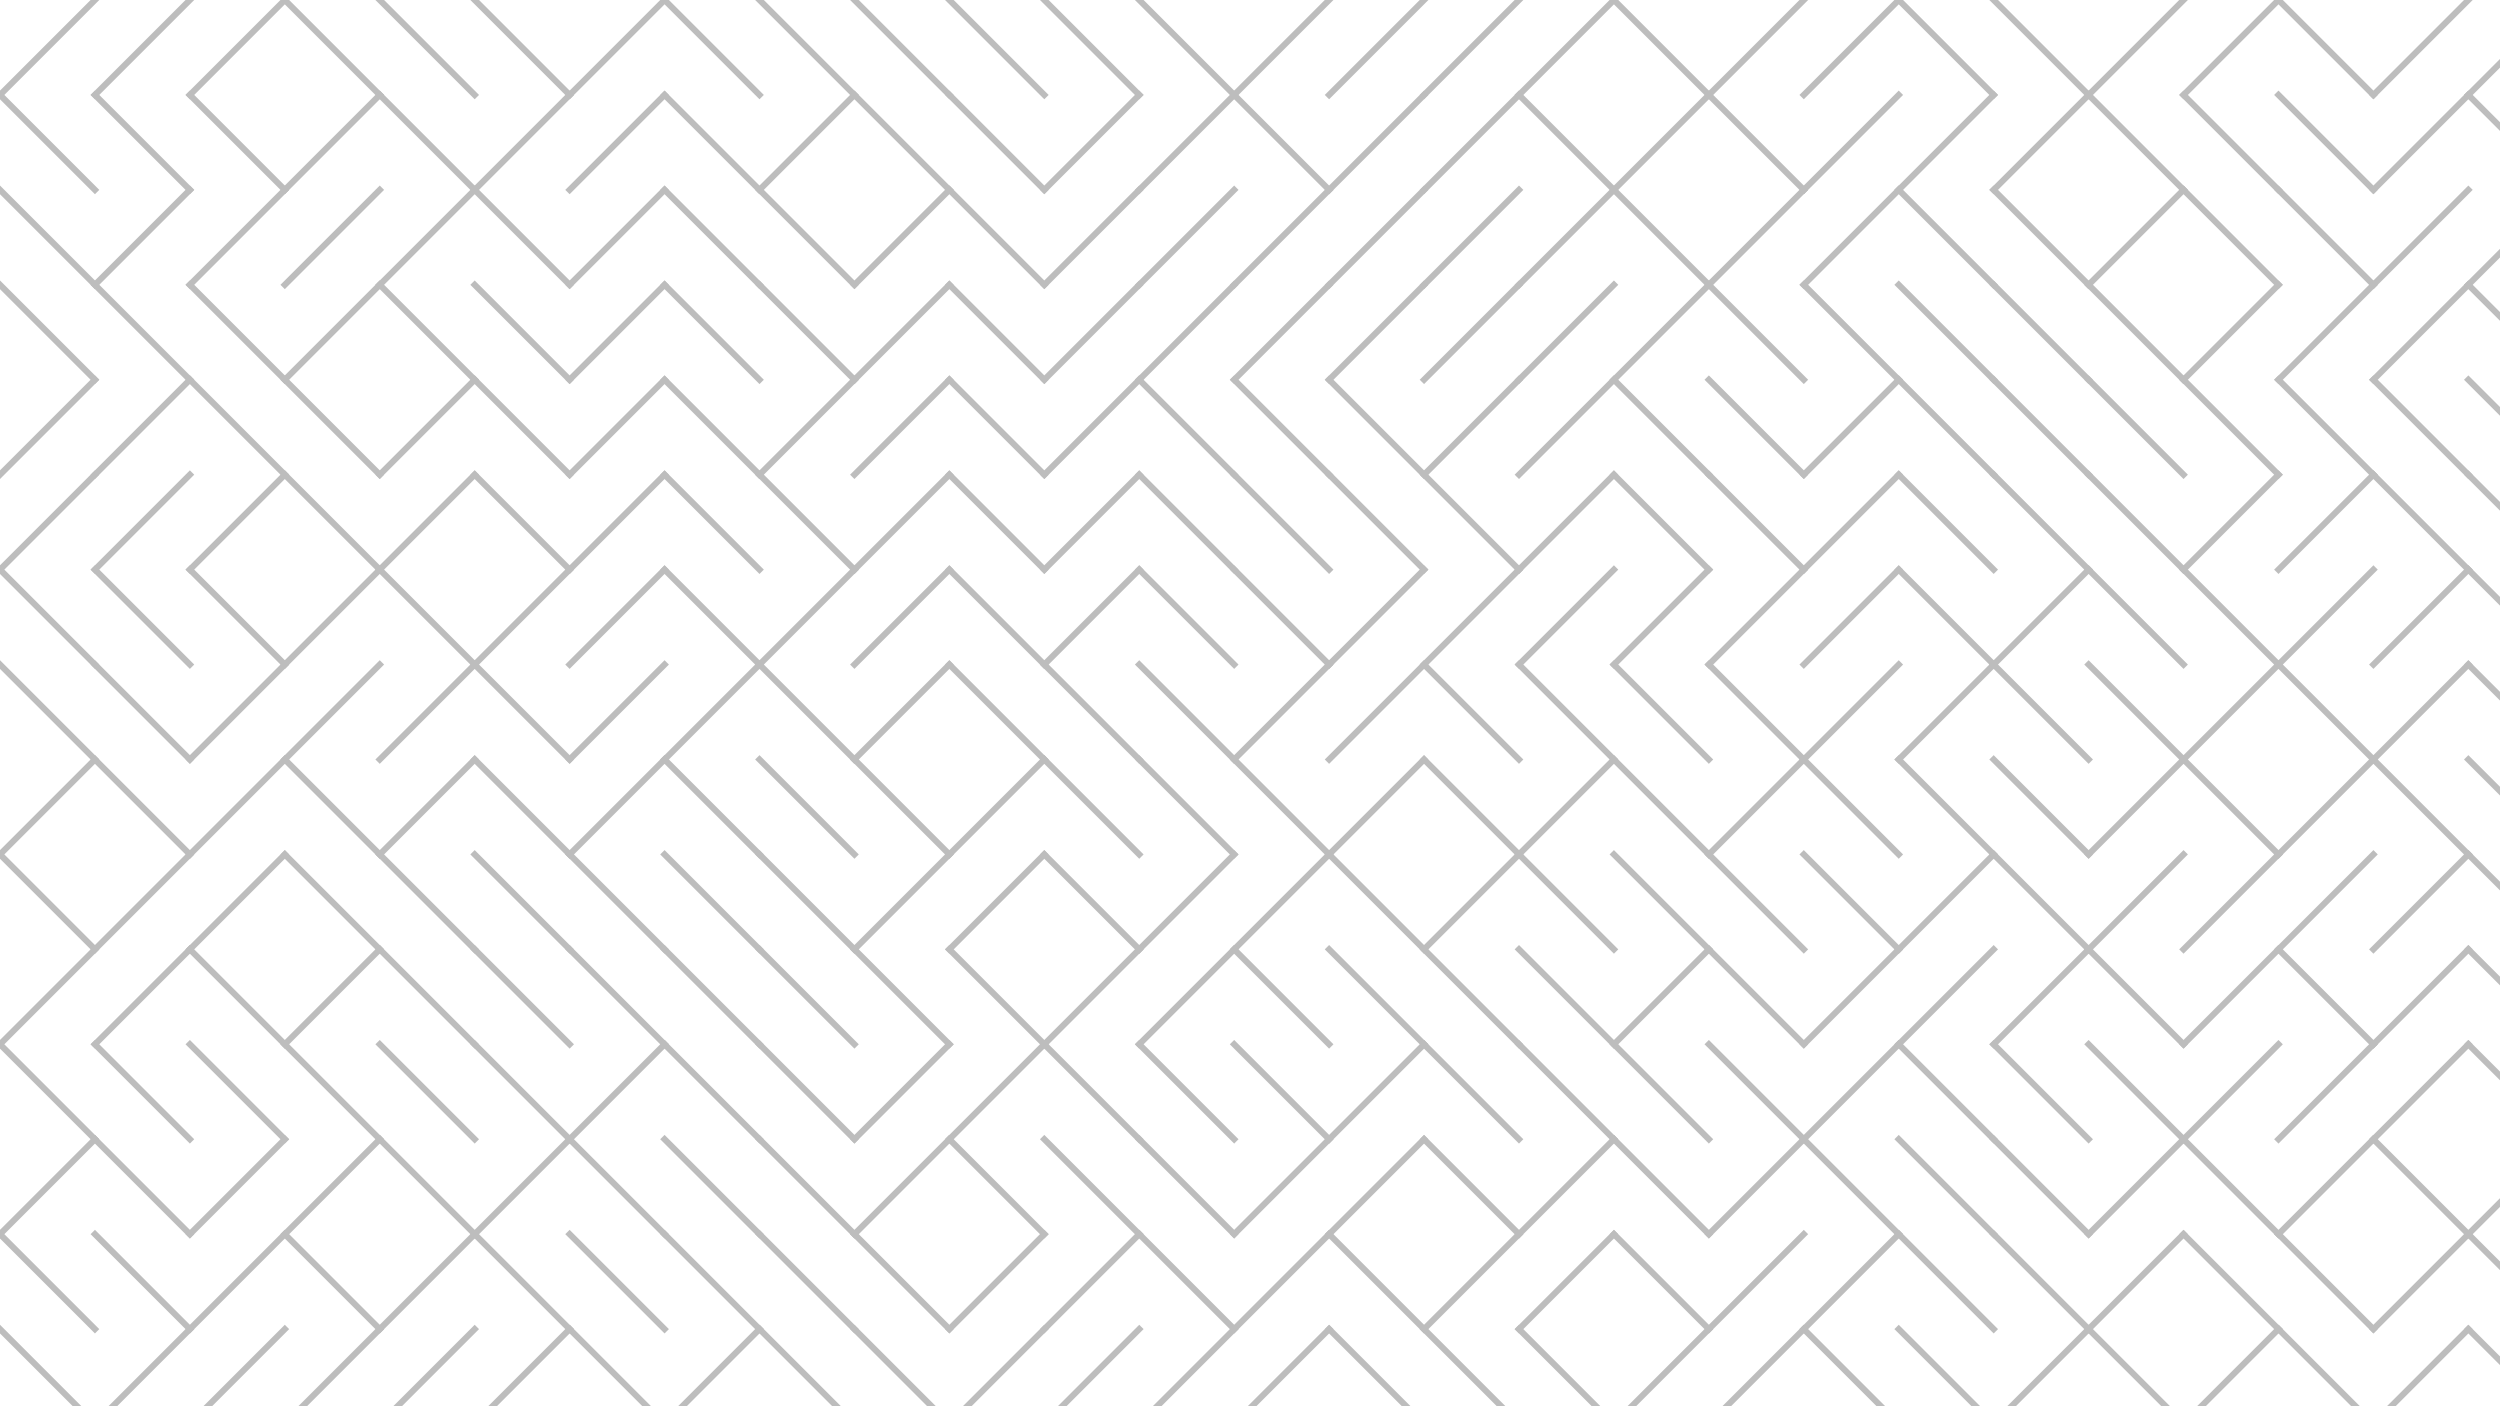 <svg xmlns="http://www.w3.org/2000/svg" version="1.1" xmlns:xlink="http://www.w3.org/1999/xlink" xmlns:svgjs="http://svgjs.dev/svgjs" viewBox="0 0 1422 800" opacity="0.26"><g stroke-width="3.5" stroke="hsl(265, 55%, 20%)" fill="none" stroke-linecap="square"><line x1="54" y1="0" x2="0" y2="54" opacity="0.47"></line><line x1="108" y1="0" x2="54" y2="54" opacity="0.76"></line><line x1="162" y1="0" x2="108" y2="54" opacity="0.66"></line><line x1="162" y1="0" x2="216" y2="54" opacity="0.19"></line><line x1="216" y1="0" x2="270" y2="54" opacity="0.95"></line><line x1="270" y1="0" x2="324" y2="54" opacity="0.53"></line><line x1="378" y1="0" x2="324" y2="54" opacity="0.69"></line><line x1="378" y1="0" x2="432" y2="54" opacity="0.34"></line><line x1="432" y1="0" x2="486" y2="54" opacity="0.62"></line><line x1="486" y1="0" x2="540" y2="54" opacity="0.34"></line><line x1="540" y1="0" x2="594" y2="54" opacity="0.25"></line><line x1="594" y1="0" x2="648" y2="54" opacity="0.55"></line><line x1="648" y1="0" x2="702" y2="54" opacity="0.13"></line><line x1="756" y1="0" x2="702" y2="54" opacity="0.56"></line><line x1="810" y1="0" x2="756" y2="54" opacity="0.37"></line><line x1="864" y1="0" x2="810" y2="54" opacity="0.84"></line><line x1="918" y1="0" x2="864" y2="54" opacity="0.60"></line><line x1="918" y1="0" x2="972" y2="54" opacity="0.12"></line><line x1="1026" y1="0" x2="972" y2="54" opacity="0.49"></line><line x1="1080" y1="0" x2="1026" y2="54" opacity="0.52"></line><line x1="1080" y1="0" x2="1134" y2="54" opacity="0.21"></line><line x1="1134" y1="0" x2="1188" y2="54" opacity="0.46"></line><line x1="1242" y1="0" x2="1188" y2="54" opacity="0.19"></line><line x1="1296" y1="0" x2="1242" y2="54" opacity="0.54"></line><line x1="1296" y1="0" x2="1350" y2="54" opacity="0.47"></line><line x1="1404" y1="0" x2="1350" y2="54" opacity="0.96"></line><line x1="1458" y1="0" x2="1404" y2="54" opacity="0.74"></line><line x1="0" y1="54" x2="54" y2="108" opacity="0.40"></line><line x1="54" y1="54" x2="108" y2="108" opacity="0.33"></line><line x1="108" y1="54" x2="162" y2="108" opacity="0.13"></line><line x1="216" y1="54" x2="162" y2="108" opacity="0.50"></line><line x1="216" y1="54" x2="270" y2="108" opacity="0.08"></line><line x1="324" y1="54" x2="270" y2="108" opacity="0.48"></line><line x1="378" y1="54" x2="324" y2="108" opacity="0.33"></line><line x1="378" y1="54" x2="432" y2="108" opacity="0.31"></line><line x1="486" y1="54" x2="432" y2="108" opacity="0.47"></line><line x1="486" y1="54" x2="540" y2="108" opacity="0.76"></line><line x1="540" y1="54" x2="594" y2="108" opacity="0.07"></line><line x1="648" y1="54" x2="594" y2="108" opacity="0.93"></line><line x1="702" y1="54" x2="648" y2="108" opacity="0.94"></line><line x1="702" y1="54" x2="756" y2="108" opacity="0.55"></line><line x1="810" y1="54" x2="756" y2="108" opacity="0.67"></line><line x1="864" y1="54" x2="810" y2="108" opacity="0.91"></line><line x1="864" y1="54" x2="918" y2="108" opacity="0.60"></line><line x1="972" y1="54" x2="918" y2="108" opacity="0.26"></line><line x1="972" y1="54" x2="1026" y2="108" opacity="0.26"></line><line x1="1080" y1="54" x2="1026" y2="108" opacity="0.20"></line><line x1="1134" y1="54" x2="1080" y2="108" opacity="0.61"></line><line x1="1188" y1="54" x2="1134" y2="108" opacity="0.76"></line><line x1="1188" y1="54" x2="1242" y2="108" opacity="0.76"></line><line x1="1242" y1="54" x2="1296" y2="108" opacity="0.69"></line><line x1="1296" y1="54" x2="1350" y2="108" opacity="0.27"></line><line x1="1404" y1="54" x2="1350" y2="108" opacity="0.86"></line><line x1="1404" y1="54" x2="1458" y2="108" opacity="0.18"></line><line x1="0" y1="108" x2="54" y2="162" opacity="0.97"></line><line x1="108" y1="108" x2="54" y2="162" opacity="0.93"></line><line x1="162" y1="108" x2="108" y2="162" opacity="0.91"></line><line x1="216" y1="108" x2="162" y2="162" opacity="0.70"></line><line x1="270" y1="108" x2="216" y2="162" opacity="0.92"></line><line x1="270" y1="108" x2="324" y2="162" opacity="0.17"></line><line x1="378" y1="108" x2="324" y2="162" opacity="0.50"></line><line x1="378" y1="108" x2="432" y2="162" opacity="0.65"></line><line x1="432" y1="108" x2="486" y2="162" opacity="0.91"></line><line x1="540" y1="108" x2="486" y2="162" opacity="0.09"></line><line x1="540" y1="108" x2="594" y2="162" opacity="0.31"></line><line x1="648" y1="108" x2="594" y2="162" opacity="0.74"></line><line x1="702" y1="108" x2="648" y2="162" opacity="0.22"></line><line x1="756" y1="108" x2="702" y2="162" opacity="0.89"></line><line x1="810" y1="108" x2="756" y2="162" opacity="0.09"></line><line x1="864" y1="108" x2="810" y2="162" opacity="0.99"></line><line x1="918" y1="108" x2="864" y2="162" opacity="0.49"></line><line x1="918" y1="108" x2="972" y2="162" opacity="0.11"></line><line x1="1026" y1="108" x2="972" y2="162" opacity="0.49"></line><line x1="1080" y1="108" x2="1026" y2="162" opacity="0.67"></line><line x1="1080" y1="108" x2="1134" y2="162" opacity="0.84"></line><line x1="1134" y1="108" x2="1188" y2="162" opacity="0.62"></line><line x1="1242" y1="108" x2="1188" y2="162" opacity="0.75"></line><line x1="1242" y1="108" x2="1296" y2="162" opacity="0.97"></line><line x1="1296" y1="108" x2="1350" y2="162" opacity="0.84"></line><line x1="1404" y1="108" x2="1350" y2="162" opacity="0.51"></line><line x1="1458" y1="108" x2="1404" y2="162" opacity="0.48"></line><line x1="0" y1="162" x2="54" y2="216" opacity="0.33"></line><line x1="54" y1="162" x2="108" y2="216" opacity="0.40"></line><line x1="108" y1="162" x2="162" y2="216" opacity="0.30"></line><line x1="216" y1="162" x2="162" y2="216" opacity="0.93"></line><line x1="216" y1="162" x2="270" y2="216" opacity="0.60"></line><line x1="270" y1="162" x2="324" y2="216" opacity="0.92"></line><line x1="378" y1="162" x2="324" y2="216" opacity="0.18"></line><line x1="378" y1="162" x2="432" y2="216" opacity="0.93"></line><line x1="432" y1="162" x2="486" y2="216" opacity="0.68"></line><line x1="540" y1="162" x2="486" y2="216" opacity="0.71"></line><line x1="540" y1="162" x2="594" y2="216" opacity="1.00"></line><line x1="648" y1="162" x2="594" y2="216" opacity="0.64"></line><line x1="702" y1="162" x2="648" y2="216" opacity="0.83"></line><line x1="756" y1="162" x2="702" y2="216" opacity="0.39"></line><line x1="810" y1="162" x2="756" y2="216" opacity="0.75"></line><line x1="864" y1="162" x2="810" y2="216" opacity="0.21"></line><line x1="918" y1="162" x2="864" y2="216" opacity="0.75"></line><line x1="972" y1="162" x2="918" y2="216" opacity="0.73"></line><line x1="972" y1="162" x2="1026" y2="216" opacity="0.36"></line><line x1="1026" y1="162" x2="1080" y2="216" opacity="0.18"></line><line x1="1080" y1="162" x2="1134" y2="216" opacity="0.33"></line><line x1="1134" y1="162" x2="1188" y2="216" opacity="0.62"></line><line x1="1188" y1="162" x2="1242" y2="216" opacity="0.34"></line><line x1="1296" y1="162" x2="1242" y2="216" opacity="0.72"></line><line x1="1350" y1="162" x2="1296" y2="216" opacity="0.89"></line><line x1="1404" y1="162" x2="1350" y2="216" opacity="0.68"></line><line x1="1404" y1="162" x2="1458" y2="216" opacity="0.94"></line><line x1="54" y1="216" x2="0" y2="270" opacity="0.70"></line><line x1="108" y1="216" x2="54" y2="270" opacity="0.94"></line><line x1="108" y1="216" x2="162" y2="270" opacity="0.52"></line><line x1="162" y1="216" x2="216" y2="270" opacity="0.68"></line><line x1="270" y1="216" x2="216" y2="270" opacity="0.36"></line><line x1="270" y1="216" x2="324" y2="270" opacity="0.85"></line><line x1="378" y1="216" x2="324" y2="270" opacity="0.12"></line><line x1="378" y1="216" x2="432" y2="270" opacity="0.96"></line><line x1="486" y1="216" x2="432" y2="270" opacity="0.92"></line><line x1="540" y1="216" x2="486" y2="270" opacity="0.83"></line><line x1="540" y1="216" x2="594" y2="270" opacity="0.65"></line><line x1="648" y1="216" x2="594" y2="270" opacity="0.13"></line><line x1="648" y1="216" x2="702" y2="270" opacity="0.96"></line><line x1="702" y1="216" x2="756" y2="270" opacity="0.11"></line><line x1="756" y1="216" x2="810" y2="270" opacity="0.51"></line><line x1="864" y1="216" x2="810" y2="270" opacity="0.37"></line><line x1="918" y1="216" x2="864" y2="270" opacity="0.85"></line><line x1="918" y1="216" x2="972" y2="270" opacity="0.79"></line><line x1="972" y1="216" x2="1026" y2="270" opacity="0.42"></line><line x1="1080" y1="216" x2="1026" y2="270" opacity="0.53"></line><line x1="1080" y1="216" x2="1134" y2="270" opacity="0.98"></line><line x1="1134" y1="216" x2="1188" y2="270" opacity="0.13"></line><line x1="1188" y1="216" x2="1242" y2="270" opacity="0.35"></line><line x1="1242" y1="216" x2="1296" y2="270" opacity="0.51"></line><line x1="1296" y1="216" x2="1350" y2="270" opacity="0.26"></line><line x1="1350" y1="216" x2="1404" y2="270" opacity="0.56"></line><line x1="1404" y1="216" x2="1458" y2="270" opacity="0.96"></line><line x1="54" y1="270" x2="0" y2="324" opacity="1.00"></line><line x1="108" y1="270" x2="54" y2="324" opacity="0.82"></line><line x1="162" y1="270" x2="108" y2="324" opacity="0.14"></line><line x1="162" y1="270" x2="216" y2="324" opacity="0.49"></line><line x1="270" y1="270" x2="216" y2="324" opacity="0.09"></line><line x1="270" y1="270" x2="324" y2="324" opacity="0.28"></line><line x1="378" y1="270" x2="324" y2="324" opacity="0.26"></line><line x1="378" y1="270" x2="432" y2="324" opacity="0.12"></line><line x1="432" y1="270" x2="486" y2="324" opacity="0.83"></line><line x1="540" y1="270" x2="486" y2="324" opacity="0.41"></line><line x1="540" y1="270" x2="594" y2="324" opacity="0.46"></line><line x1="648" y1="270" x2="594" y2="324" opacity="0.91"></line><line x1="648" y1="270" x2="702" y2="324" opacity="0.94"></line><line x1="702" y1="270" x2="756" y2="324" opacity="0.49"></line><line x1="756" y1="270" x2="810" y2="324" opacity="0.26"></line><line x1="810" y1="270" x2="864" y2="324" opacity="0.19"></line><line x1="918" y1="270" x2="864" y2="324" opacity="0.83"></line><line x1="918" y1="270" x2="972" y2="324" opacity="0.65"></line><line x1="972" y1="270" x2="1026" y2="324" opacity="0.97"></line><line x1="1080" y1="270" x2="1026" y2="324" opacity="0.32"></line><line x1="1080" y1="270" x2="1134" y2="324" opacity="0.37"></line><line x1="1134" y1="270" x2="1188" y2="324" opacity="0.26"></line><line x1="1188" y1="270" x2="1242" y2="324" opacity="0.76"></line><line x1="1296" y1="270" x2="1242" y2="324" opacity="0.89"></line><line x1="1350" y1="270" x2="1296" y2="324" opacity="0.08"></line><line x1="1350" y1="270" x2="1404" y2="324" opacity="0.76"></line><line x1="1404" y1="270" x2="1458" y2="324" opacity="0.80"></line><line x1="0" y1="324" x2="54" y2="378" opacity="0.19"></line><line x1="54" y1="324" x2="108" y2="378" opacity="0.14"></line><line x1="108" y1="324" x2="162" y2="378" opacity="0.11"></line><line x1="216" y1="324" x2="162" y2="378" opacity="0.13"></line><line x1="216" y1="324" x2="270" y2="378" opacity="0.85"></line><line x1="324" y1="324" x2="270" y2="378" opacity="0.59"></line><line x1="378" y1="324" x2="324" y2="378" opacity="0.26"></line><line x1="378" y1="324" x2="432" y2="378" opacity="0.14"></line><line x1="486" y1="324" x2="432" y2="378" opacity="0.28"></line><line x1="540" y1="324" x2="486" y2="378" opacity="0.47"></line><line x1="540" y1="324" x2="594" y2="378" opacity="0.94"></line><line x1="648" y1="324" x2="594" y2="378" opacity="0.20"></line><line x1="648" y1="324" x2="702" y2="378" opacity="0.66"></line><line x1="702" y1="324" x2="756" y2="378" opacity="0.78"></line><line x1="810" y1="324" x2="756" y2="378" opacity="0.48"></line><line x1="864" y1="324" x2="810" y2="378" opacity="0.77"></line><line x1="918" y1="324" x2="864" y2="378" opacity="0.95"></line><line x1="972" y1="324" x2="918" y2="378" opacity="0.21"></line><line x1="1026" y1="324" x2="972" y2="378" opacity="0.71"></line><line x1="1080" y1="324" x2="1026" y2="378" opacity="0.60"></line><line x1="1080" y1="324" x2="1134" y2="378" opacity="0.42"></line><line x1="1188" y1="324" x2="1134" y2="378" opacity="0.11"></line><line x1="1188" y1="324" x2="1242" y2="378" opacity="0.94"></line><line x1="1242" y1="324" x2="1296" y2="378" opacity="0.91"></line><line x1="1350" y1="324" x2="1296" y2="378" opacity="0.63"></line><line x1="1404" y1="324" x2="1350" y2="378" opacity="0.17"></line><line x1="1404" y1="324" x2="1458" y2="378" opacity="0.82"></line><line x1="0" y1="378" x2="54" y2="432" opacity="0.19"></line><line x1="54" y1="378" x2="108" y2="432" opacity="0.99"></line><line x1="162" y1="378" x2="108" y2="432" opacity="0.72"></line><line x1="216" y1="378" x2="162" y2="432" opacity="0.15"></line><line x1="270" y1="378" x2="216" y2="432" opacity="0.41"></line><line x1="270" y1="378" x2="324" y2="432" opacity="0.19"></line><line x1="378" y1="378" x2="324" y2="432" opacity="0.26"></line><line x1="432" y1="378" x2="378" y2="432" opacity="0.83"></line><line x1="432" y1="378" x2="486" y2="432" opacity="0.63"></line><line x1="540" y1="378" x2="486" y2="432" opacity="0.66"></line><line x1="540" y1="378" x2="594" y2="432" opacity="0.44"></line><line x1="594" y1="378" x2="648" y2="432" opacity="0.44"></line><line x1="648" y1="378" x2="702" y2="432" opacity="0.86"></line><line x1="756" y1="378" x2="702" y2="432" opacity="0.23"></line><line x1="810" y1="378" x2="756" y2="432" opacity="0.34"></line><line x1="810" y1="378" x2="864" y2="432" opacity="0.65"></line><line x1="864" y1="378" x2="918" y2="432" opacity="0.85"></line><line x1="918" y1="378" x2="972" y2="432" opacity="0.90"></line><line x1="972" y1="378" x2="1026" y2="432" opacity="0.70"></line><line x1="1080" y1="378" x2="1026" y2="432" opacity="0.47"></line><line x1="1134" y1="378" x2="1080" y2="432" opacity="0.86"></line><line x1="1134" y1="378" x2="1188" y2="432" opacity="0.79"></line><line x1="1188" y1="378" x2="1242" y2="432" opacity="0.46"></line><line x1="1296" y1="378" x2="1242" y2="432" opacity="0.65"></line><line x1="1296" y1="378" x2="1350" y2="432" opacity="0.24"></line><line x1="1404" y1="378" x2="1350" y2="432" opacity="0.98"></line><line x1="1404" y1="378" x2="1458" y2="432" opacity="0.53"></line><line x1="54" y1="432" x2="0" y2="486" opacity="0.51"></line><line x1="54" y1="432" x2="108" y2="486" opacity="0.46"></line><line x1="162" y1="432" x2="108" y2="486" opacity="0.62"></line><line x1="162" y1="432" x2="216" y2="486" opacity="0.85"></line><line x1="270" y1="432" x2="216" y2="486" opacity="0.59"></line><line x1="270" y1="432" x2="324" y2="486" opacity="0.16"></line><line x1="378" y1="432" x2="324" y2="486" opacity="0.41"></line><line x1="378" y1="432" x2="432" y2="486" opacity="0.36"></line><line x1="432" y1="432" x2="486" y2="486" opacity="0.60"></line><line x1="486" y1="432" x2="540" y2="486" opacity="0.62"></line><line x1="594" y1="432" x2="540" y2="486" opacity="0.85"></line><line x1="594" y1="432" x2="648" y2="486" opacity="0.90"></line><line x1="648" y1="432" x2="702" y2="486" opacity="0.11"></line><line x1="702" y1="432" x2="756" y2="486" opacity="0.77"></line><line x1="810" y1="432" x2="756" y2="486" opacity="0.83"></line><line x1="810" y1="432" x2="864" y2="486" opacity="0.50"></line><line x1="918" y1="432" x2="864" y2="486" opacity="0.79"></line><line x1="918" y1="432" x2="972" y2="486" opacity="0.71"></line><line x1="1026" y1="432" x2="972" y2="486" opacity="0.37"></line><line x1="1026" y1="432" x2="1080" y2="486" opacity="0.28"></line><line x1="1080" y1="432" x2="1134" y2="486" opacity="0.62"></line><line x1="1134" y1="432" x2="1188" y2="486" opacity="0.40"></line><line x1="1242" y1="432" x2="1188" y2="486" opacity="0.09"></line><line x1="1242" y1="432" x2="1296" y2="486" opacity="0.72"></line><line x1="1350" y1="432" x2="1296" y2="486" opacity="0.32"></line><line x1="1350" y1="432" x2="1404" y2="486" opacity="0.80"></line><line x1="1404" y1="432" x2="1458" y2="486" opacity="0.81"></line><line x1="0" y1="486" x2="54" y2="540" opacity="0.29"></line><line x1="108" y1="486" x2="54" y2="540" opacity="0.32"></line><line x1="162" y1="486" x2="108" y2="540" opacity="0.13"></line><line x1="162" y1="486" x2="216" y2="540" opacity="0.90"></line><line x1="216" y1="486" x2="270" y2="540" opacity="0.26"></line><line x1="270" y1="486" x2="324" y2="540" opacity="0.74"></line><line x1="324" y1="486" x2="378" y2="540" opacity="0.49"></line><line x1="378" y1="486" x2="432" y2="540" opacity="0.97"></line><line x1="432" y1="486" x2="486" y2="540" opacity="0.22"></line><line x1="540" y1="486" x2="486" y2="540" opacity="0.50"></line><line x1="594" y1="486" x2="540" y2="540" opacity="0.74"></line><line x1="594" y1="486" x2="648" y2="540" opacity="0.43"></line><line x1="702" y1="486" x2="648" y2="540" opacity="1.00"></line><line x1="756" y1="486" x2="702" y2="540" opacity="0.67"></line><line x1="756" y1="486" x2="810" y2="540" opacity="0.64"></line><line x1="864" y1="486" x2="810" y2="540" opacity="0.58"></line><line x1="864" y1="486" x2="918" y2="540" opacity="0.80"></line><line x1="918" y1="486" x2="972" y2="540" opacity="0.17"></line><line x1="972" y1="486" x2="1026" y2="540" opacity="0.68"></line><line x1="1026" y1="486" x2="1080" y2="540" opacity="0.18"></line><line x1="1134" y1="486" x2="1080" y2="540" opacity="0.92"></line><line x1="1134" y1="486" x2="1188" y2="540" opacity="0.33"></line><line x1="1242" y1="486" x2="1188" y2="540" opacity="0.79"></line><line x1="1296" y1="486" x2="1242" y2="540" opacity="0.55"></line><line x1="1350" y1="486" x2="1296" y2="540" opacity="0.30"></line><line x1="1404" y1="486" x2="1350" y2="540" opacity="0.33"></line><line x1="1404" y1="486" x2="1458" y2="540" opacity="0.59"></line><line x1="54" y1="540" x2="0" y2="594" opacity="0.45"></line><line x1="108" y1="540" x2="54" y2="594" opacity="0.74"></line><line x1="108" y1="540" x2="162" y2="594" opacity="0.69"></line><line x1="216" y1="540" x2="162" y2="594" opacity="0.63"></line><line x1="216" y1="540" x2="270" y2="594" opacity="0.74"></line><line x1="270" y1="540" x2="324" y2="594" opacity="0.29"></line><line x1="324" y1="540" x2="378" y2="594" opacity="0.89"></line><line x1="378" y1="540" x2="432" y2="594" opacity="0.79"></line><line x1="432" y1="540" x2="486" y2="594" opacity="0.46"></line><line x1="486" y1="540" x2="540" y2="594" opacity="0.36"></line><line x1="540" y1="540" x2="594" y2="594" opacity="0.88"></line><line x1="648" y1="540" x2="594" y2="594" opacity="0.49"></line><line x1="702" y1="540" x2="648" y2="594" opacity="0.81"></line><line x1="702" y1="540" x2="756" y2="594" opacity="0.72"></line><line x1="756" y1="540" x2="810" y2="594" opacity="0.23"></line><line x1="810" y1="540" x2="864" y2="594" opacity="0.72"></line><line x1="864" y1="540" x2="918" y2="594" opacity="0.98"></line><line x1="972" y1="540" x2="918" y2="594" opacity="0.81"></line><line x1="972" y1="540" x2="1026" y2="594" opacity="0.63"></line><line x1="1080" y1="540" x2="1026" y2="594" opacity="0.68"></line><line x1="1134" y1="540" x2="1080" y2="594" opacity="0.95"></line><line x1="1188" y1="540" x2="1134" y2="594" opacity="0.63"></line><line x1="1188" y1="540" x2="1242" y2="594" opacity="0.22"></line><line x1="1296" y1="540" x2="1242" y2="594" opacity="0.50"></line><line x1="1296" y1="540" x2="1350" y2="594" opacity="0.54"></line><line x1="1404" y1="540" x2="1350" y2="594" opacity="0.33"></line><line x1="1404" y1="540" x2="1458" y2="594" opacity="0.54"></line><line x1="0" y1="594" x2="54" y2="648" opacity="0.10"></line><line x1="54" y1="594" x2="108" y2="648" opacity="0.47"></line><line x1="108" y1="594" x2="162" y2="648" opacity="0.44"></line><line x1="162" y1="594" x2="216" y2="648" opacity="0.27"></line><line x1="216" y1="594" x2="270" y2="648" opacity="0.81"></line><line x1="270" y1="594" x2="324" y2="648" opacity="0.96"></line><line x1="378" y1="594" x2="324" y2="648" opacity="0.14"></line><line x1="378" y1="594" x2="432" y2="648" opacity="0.97"></line><line x1="432" y1="594" x2="486" y2="648" opacity="0.79"></line><line x1="540" y1="594" x2="486" y2="648" opacity="0.74"></line><line x1="594" y1="594" x2="540" y2="648" opacity="0.56"></line><line x1="594" y1="594" x2="648" y2="648" opacity="0.87"></line><line x1="648" y1="594" x2="702" y2="648" opacity="0.36"></line><line x1="702" y1="594" x2="756" y2="648" opacity="0.80"></line><line x1="810" y1="594" x2="756" y2="648" opacity="0.64"></line><line x1="810" y1="594" x2="864" y2="648" opacity="0.77"></line><line x1="864" y1="594" x2="918" y2="648" opacity="0.33"></line><line x1="918" y1="594" x2="972" y2="648" opacity="0.70"></line><line x1="972" y1="594" x2="1026" y2="648" opacity="0.63"></line><line x1="1080" y1="594" x2="1026" y2="648" opacity="0.76"></line><line x1="1080" y1="594" x2="1134" y2="648" opacity="0.82"></line><line x1="1134" y1="594" x2="1188" y2="648" opacity="0.90"></line><line x1="1188" y1="594" x2="1242" y2="648" opacity="0.25"></line><line x1="1296" y1="594" x2="1242" y2="648" opacity="0.91"></line><line x1="1350" y1="594" x2="1296" y2="648" opacity="0.51"></line><line x1="1404" y1="594" x2="1350" y2="648" opacity="0.44"></line><line x1="1404" y1="594" x2="1458" y2="648" opacity="0.85"></line><line x1="54" y1="648" x2="0" y2="702" opacity="0.76"></line><line x1="54" y1="648" x2="108" y2="702" opacity="0.77"></line><line x1="162" y1="648" x2="108" y2="702" opacity="0.45"></line><line x1="216" y1="648" x2="162" y2="702" opacity="0.27"></line><line x1="216" y1="648" x2="270" y2="702" opacity="0.89"></line><line x1="324" y1="648" x2="270" y2="702" opacity="0.18"></line><line x1="324" y1="648" x2="378" y2="702" opacity="0.36"></line><line x1="378" y1="648" x2="432" y2="702" opacity="0.19"></line><line x1="432" y1="648" x2="486" y2="702" opacity="0.15"></line><line x1="540" y1="648" x2="486" y2="702" opacity="0.12"></line><line x1="540" y1="648" x2="594" y2="702" opacity="0.17"></line><line x1="594" y1="648" x2="648" y2="702" opacity="0.44"></line><line x1="648" y1="648" x2="702" y2="702" opacity="0.79"></line><line x1="756" y1="648" x2="702" y2="702" opacity="0.12"></line><line x1="810" y1="648" x2="756" y2="702" opacity="0.15"></line><line x1="810" y1="648" x2="864" y2="702" opacity="0.31"></line><line x1="918" y1="648" x2="864" y2="702" opacity="0.74"></line><line x1="918" y1="648" x2="972" y2="702" opacity="0.30"></line><line x1="1026" y1="648" x2="972" y2="702" opacity="0.92"></line><line x1="1026" y1="648" x2="1080" y2="702" opacity="0.92"></line><line x1="1080" y1="648" x2="1134" y2="702" opacity="0.42"></line><line x1="1134" y1="648" x2="1188" y2="702" opacity="0.50"></line><line x1="1242" y1="648" x2="1188" y2="702" opacity="0.78"></line><line x1="1242" y1="648" x2="1296" y2="702" opacity="0.96"></line><line x1="1350" y1="648" x2="1296" y2="702" opacity="0.52"></line><line x1="1350" y1="648" x2="1404" y2="702" opacity="0.69"></line><line x1="1458" y1="648" x2="1404" y2="702" opacity="0.78"></line><line x1="0" y1="702" x2="54" y2="756" opacity="0.97"></line><line x1="54" y1="702" x2="108" y2="756" opacity="0.40"></line><line x1="162" y1="702" x2="108" y2="756" opacity="0.32"></line><line x1="162" y1="702" x2="216" y2="756" opacity="0.10"></line><line x1="270" y1="702" x2="216" y2="756" opacity="0.54"></line><line x1="270" y1="702" x2="324" y2="756" opacity="0.40"></line><line x1="324" y1="702" x2="378" y2="756" opacity="0.92"></line><line x1="378" y1="702" x2="432" y2="756" opacity="0.92"></line><line x1="432" y1="702" x2="486" y2="756" opacity="0.12"></line><line x1="486" y1="702" x2="540" y2="756" opacity="0.10"></line><line x1="594" y1="702" x2="540" y2="756" opacity="0.83"></line><line x1="648" y1="702" x2="594" y2="756" opacity="0.73"></line><line x1="648" y1="702" x2="702" y2="756" opacity="0.58"></line><line x1="756" y1="702" x2="702" y2="756" opacity="0.90"></line><line x1="756" y1="702" x2="810" y2="756" opacity="0.64"></line><line x1="864" y1="702" x2="810" y2="756" opacity="0.88"></line><line x1="918" y1="702" x2="864" y2="756" opacity="0.08"></line><line x1="918" y1="702" x2="972" y2="756" opacity="0.75"></line><line x1="1026" y1="702" x2="972" y2="756" opacity="0.47"></line><line x1="1080" y1="702" x2="1026" y2="756" opacity="0.37"></line><line x1="1080" y1="702" x2="1134" y2="756" opacity="0.65"></line><line x1="1134" y1="702" x2="1188" y2="756" opacity="0.55"></line><line x1="1242" y1="702" x2="1188" y2="756" opacity="0.80"></line><line x1="1242" y1="702" x2="1296" y2="756" opacity="0.57"></line><line x1="1296" y1="702" x2="1350" y2="756" opacity="0.36"></line><line x1="1404" y1="702" x2="1350" y2="756" opacity="0.70"></line><line x1="1404" y1="702" x2="1458" y2="756" opacity="0.23"></line><line x1="0" y1="756" x2="54" y2="810" opacity="0.79"></line><line x1="108" y1="756" x2="54" y2="810" opacity="0.07"></line><line x1="162" y1="756" x2="108" y2="810" opacity="0.45"></line><line x1="216" y1="756" x2="162" y2="810" opacity="0.89"></line><line x1="270" y1="756" x2="216" y2="810" opacity="0.86"></line><line x1="324" y1="756" x2="270" y2="810" opacity="0.31"></line><line x1="324" y1="756" x2="378" y2="810" opacity="0.81"></line><line x1="432" y1="756" x2="378" y2="810" opacity="1.00"></line><line x1="432" y1="756" x2="486" y2="810" opacity="0.78"></line><line x1="486" y1="756" x2="540" y2="810" opacity="0.53"></line><line x1="594" y1="756" x2="540" y2="810" opacity="0.23"></line><line x1="648" y1="756" x2="594" y2="810" opacity="0.73"></line><line x1="702" y1="756" x2="648" y2="810" opacity="0.82"></line><line x1="756" y1="756" x2="702" y2="810" opacity="0.24"></line><line x1="756" y1="756" x2="810" y2="810" opacity="0.32"></line><line x1="810" y1="756" x2="864" y2="810" opacity="0.57"></line><line x1="864" y1="756" x2="918" y2="810" opacity="0.90"></line><line x1="972" y1="756" x2="918" y2="810" opacity="0.95"></line><line x1="1026" y1="756" x2="972" y2="810" opacity="0.47"></line><line x1="1026" y1="756" x2="1080" y2="810" opacity="0.24"></line><line x1="1080" y1="756" x2="1134" y2="810" opacity="0.27"></line><line x1="1188" y1="756" x2="1134" y2="810" opacity="0.82"></line><line x1="1188" y1="756" x2="1242" y2="810" opacity="0.25"></line><line x1="1296" y1="756" x2="1242" y2="810" opacity="0.09"></line><line x1="1296" y1="756" x2="1350" y2="810" opacity="0.83"></line><line x1="1404" y1="756" x2="1350" y2="810" opacity="0.11"></line><line x1="1404" y1="756" x2="1458" y2="810" opacity="0.53"></line></g></svg>